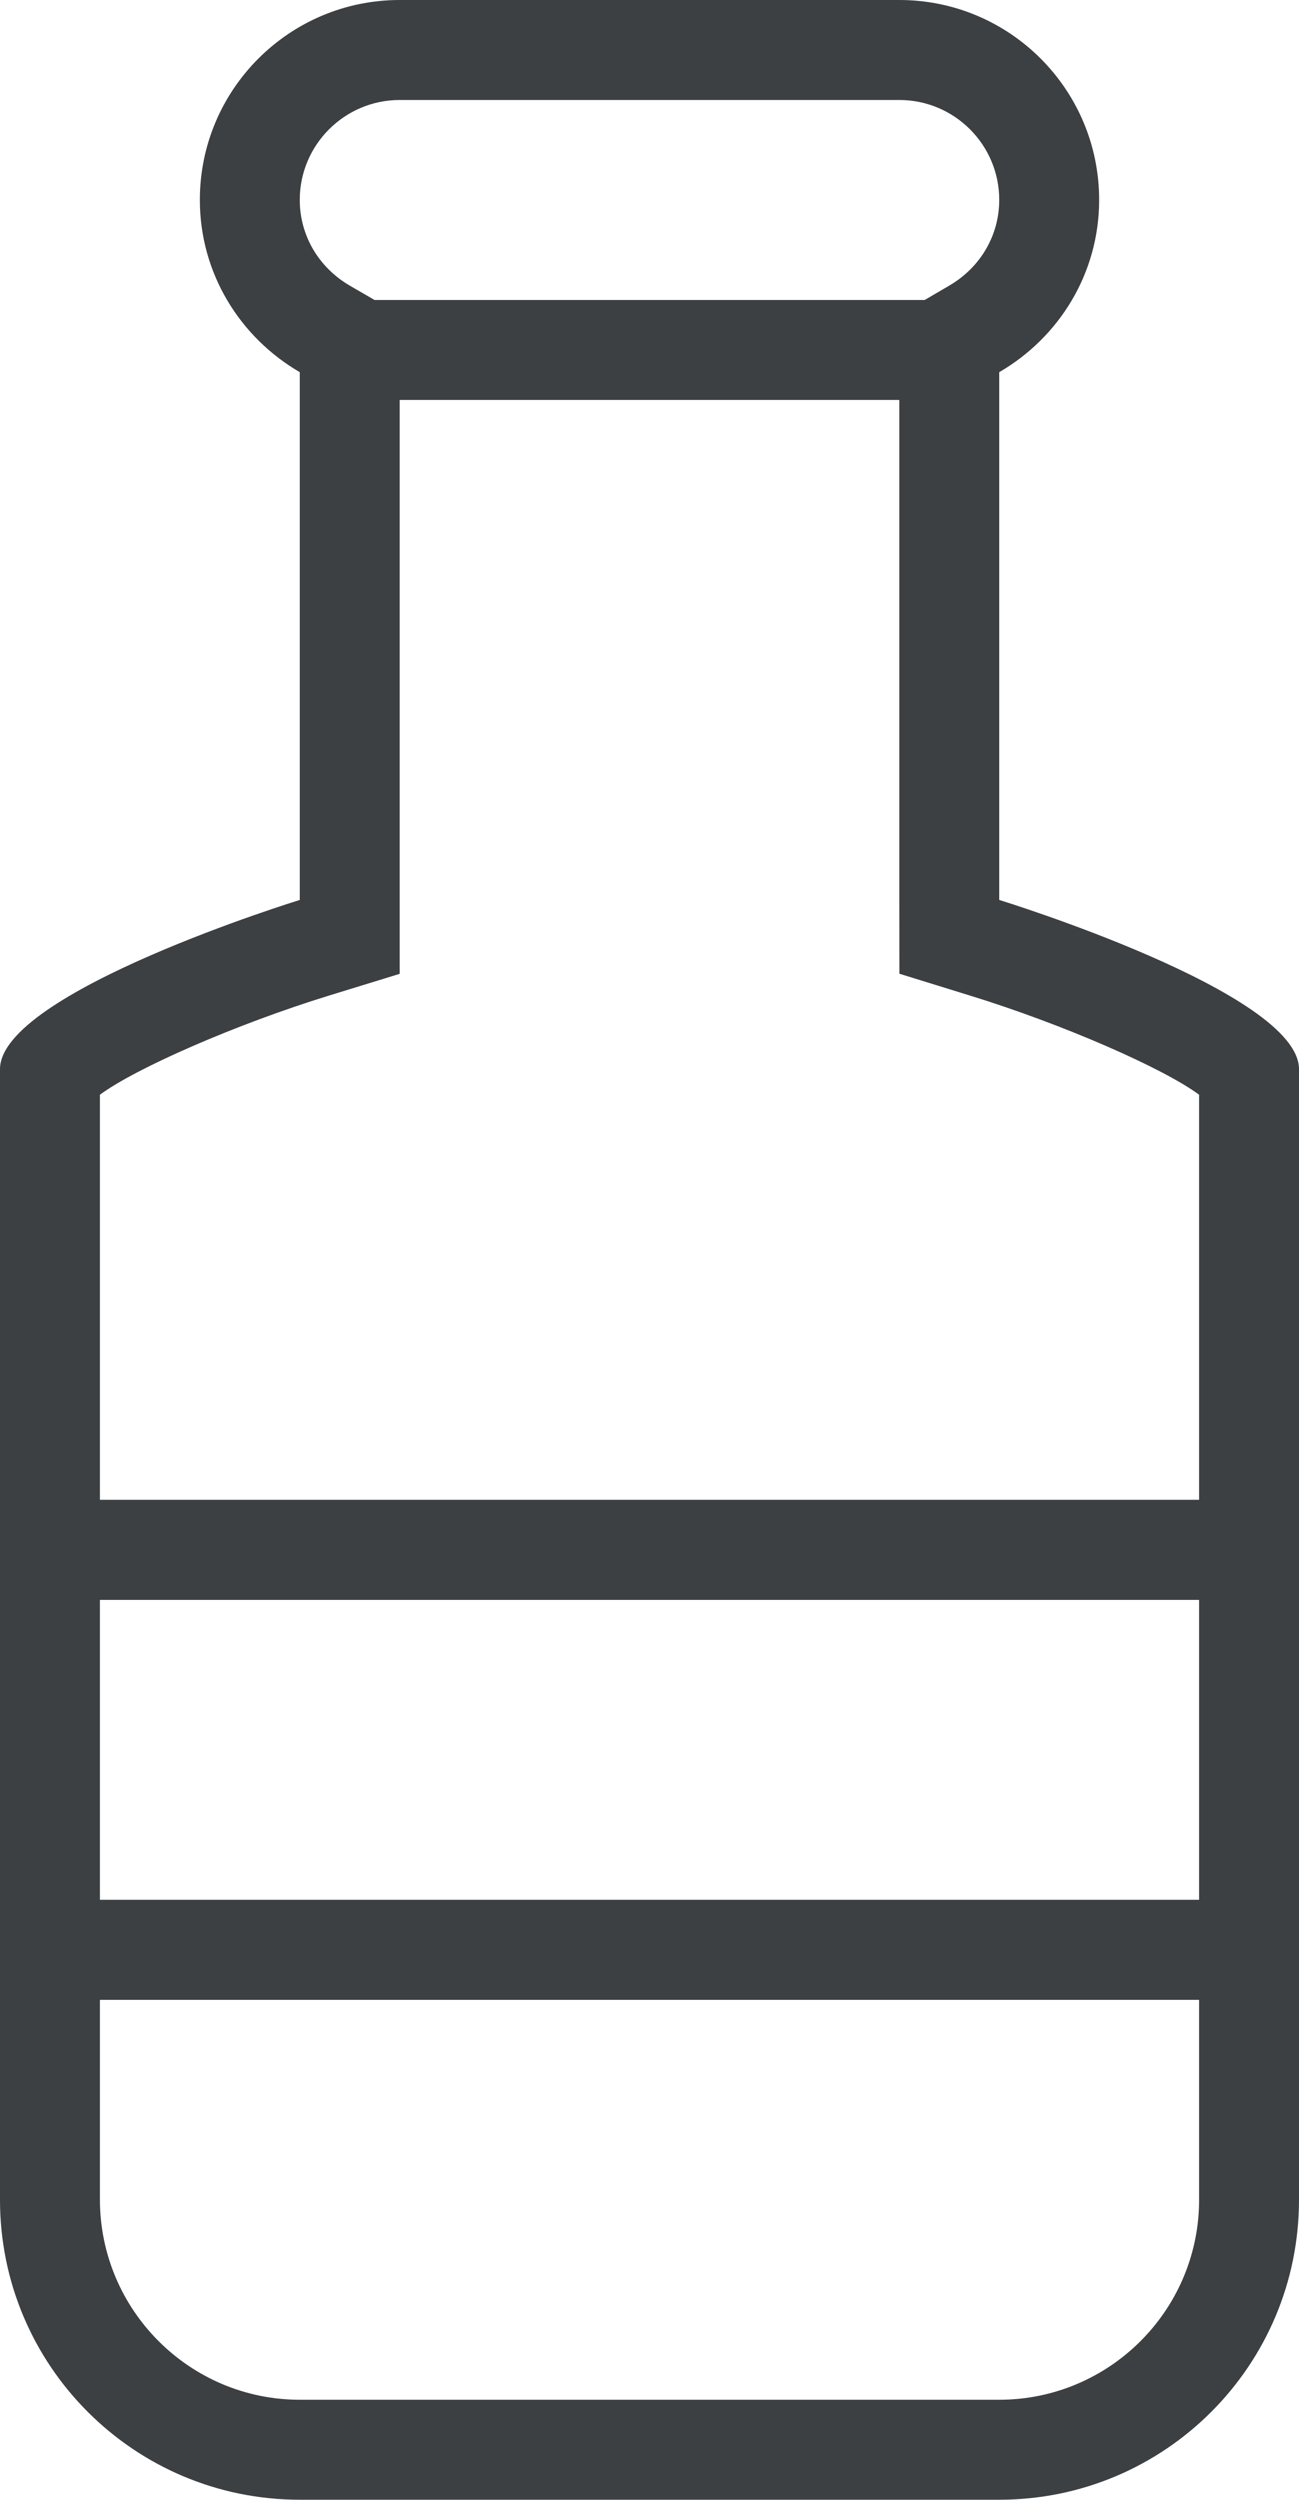 <svg xmlns="http://www.w3.org/2000/svg" xmlns:xlink="http://www.w3.org/1999/xlink" preserveAspectRatio="xMidYMid" width="13" height="25" viewBox="0 0 13 25">
  <defs>
    <style>
      .cls-1 {
        fill: #3c4042;
        fill-rule: evenodd;
      }
    </style>
  </defs>
  <path d="M13.000,22.000 C13.000,23.657 11.657,24.999 10.000,24.999 L3.000,24.999 C1.343,24.999 0.000,23.657 0.000,22.000 C0.000,21.998 0.000,21.998 0.000,21.996 L-0.000,21.996 C-0.000,21.996 0.000,11.461 0.000,10.692 C0.000,9.923 3.000,9.000 3.000,9.000 L3.000,3.998 L3.000,3.722 C2.405,3.376 2.000,2.738 2.000,1.999 C2.000,0.895 2.896,-0.000 4.000,-0.000 L9.000,-0.000 C10.105,-0.000 11.000,0.895 11.000,1.999 C11.000,2.738 10.596,3.376 10.000,3.722 L10.000,9.000 C10.000,9.000 13.000,9.923 13.000,10.692 C13.000,11.461 13.000,21.996 13.000,21.996 C13.000,21.998 13.000,21.998 13.000,22.000 ZM1.000,21.996 C1.000,23.102 1.898,23.999 3.000,23.999 L10.000,23.999 C11.094,23.999 11.986,23.117 12.000,22.026 L12.000,21.996 L12.000,20.000 L1.000,20.000 L1.000,21.077 L1.000,21.996 ZM1.000,18.999 L12.000,18.999 L12.000,16.000 L1.000,16.000 L1.000,18.999 ZM9.000,1.000 L4.000,1.000 C3.449,1.000 3.000,1.448 3.000,1.999 C3.000,2.354 3.188,2.675 3.503,2.858 L3.750,3.001 L3.750,3.000 L9.254,3.000 L9.497,2.858 C9.812,2.675 10.000,2.354 10.000,1.999 C10.000,1.448 9.552,1.000 9.000,1.000 ZM9.706,9.956 L9.001,9.738 L9.000,9.000 L9.000,4.000 L4.000,4.000 L4.000,9.000 L4.000,9.739 L3.294,9.956 C2.368,10.241 1.361,10.681 1.000,10.948 L1.000,14.999 L12.000,14.999 L12.000,10.948 C11.639,10.681 10.632,10.241 9.706,9.956 Z" class="cls-1"/>
</svg>
